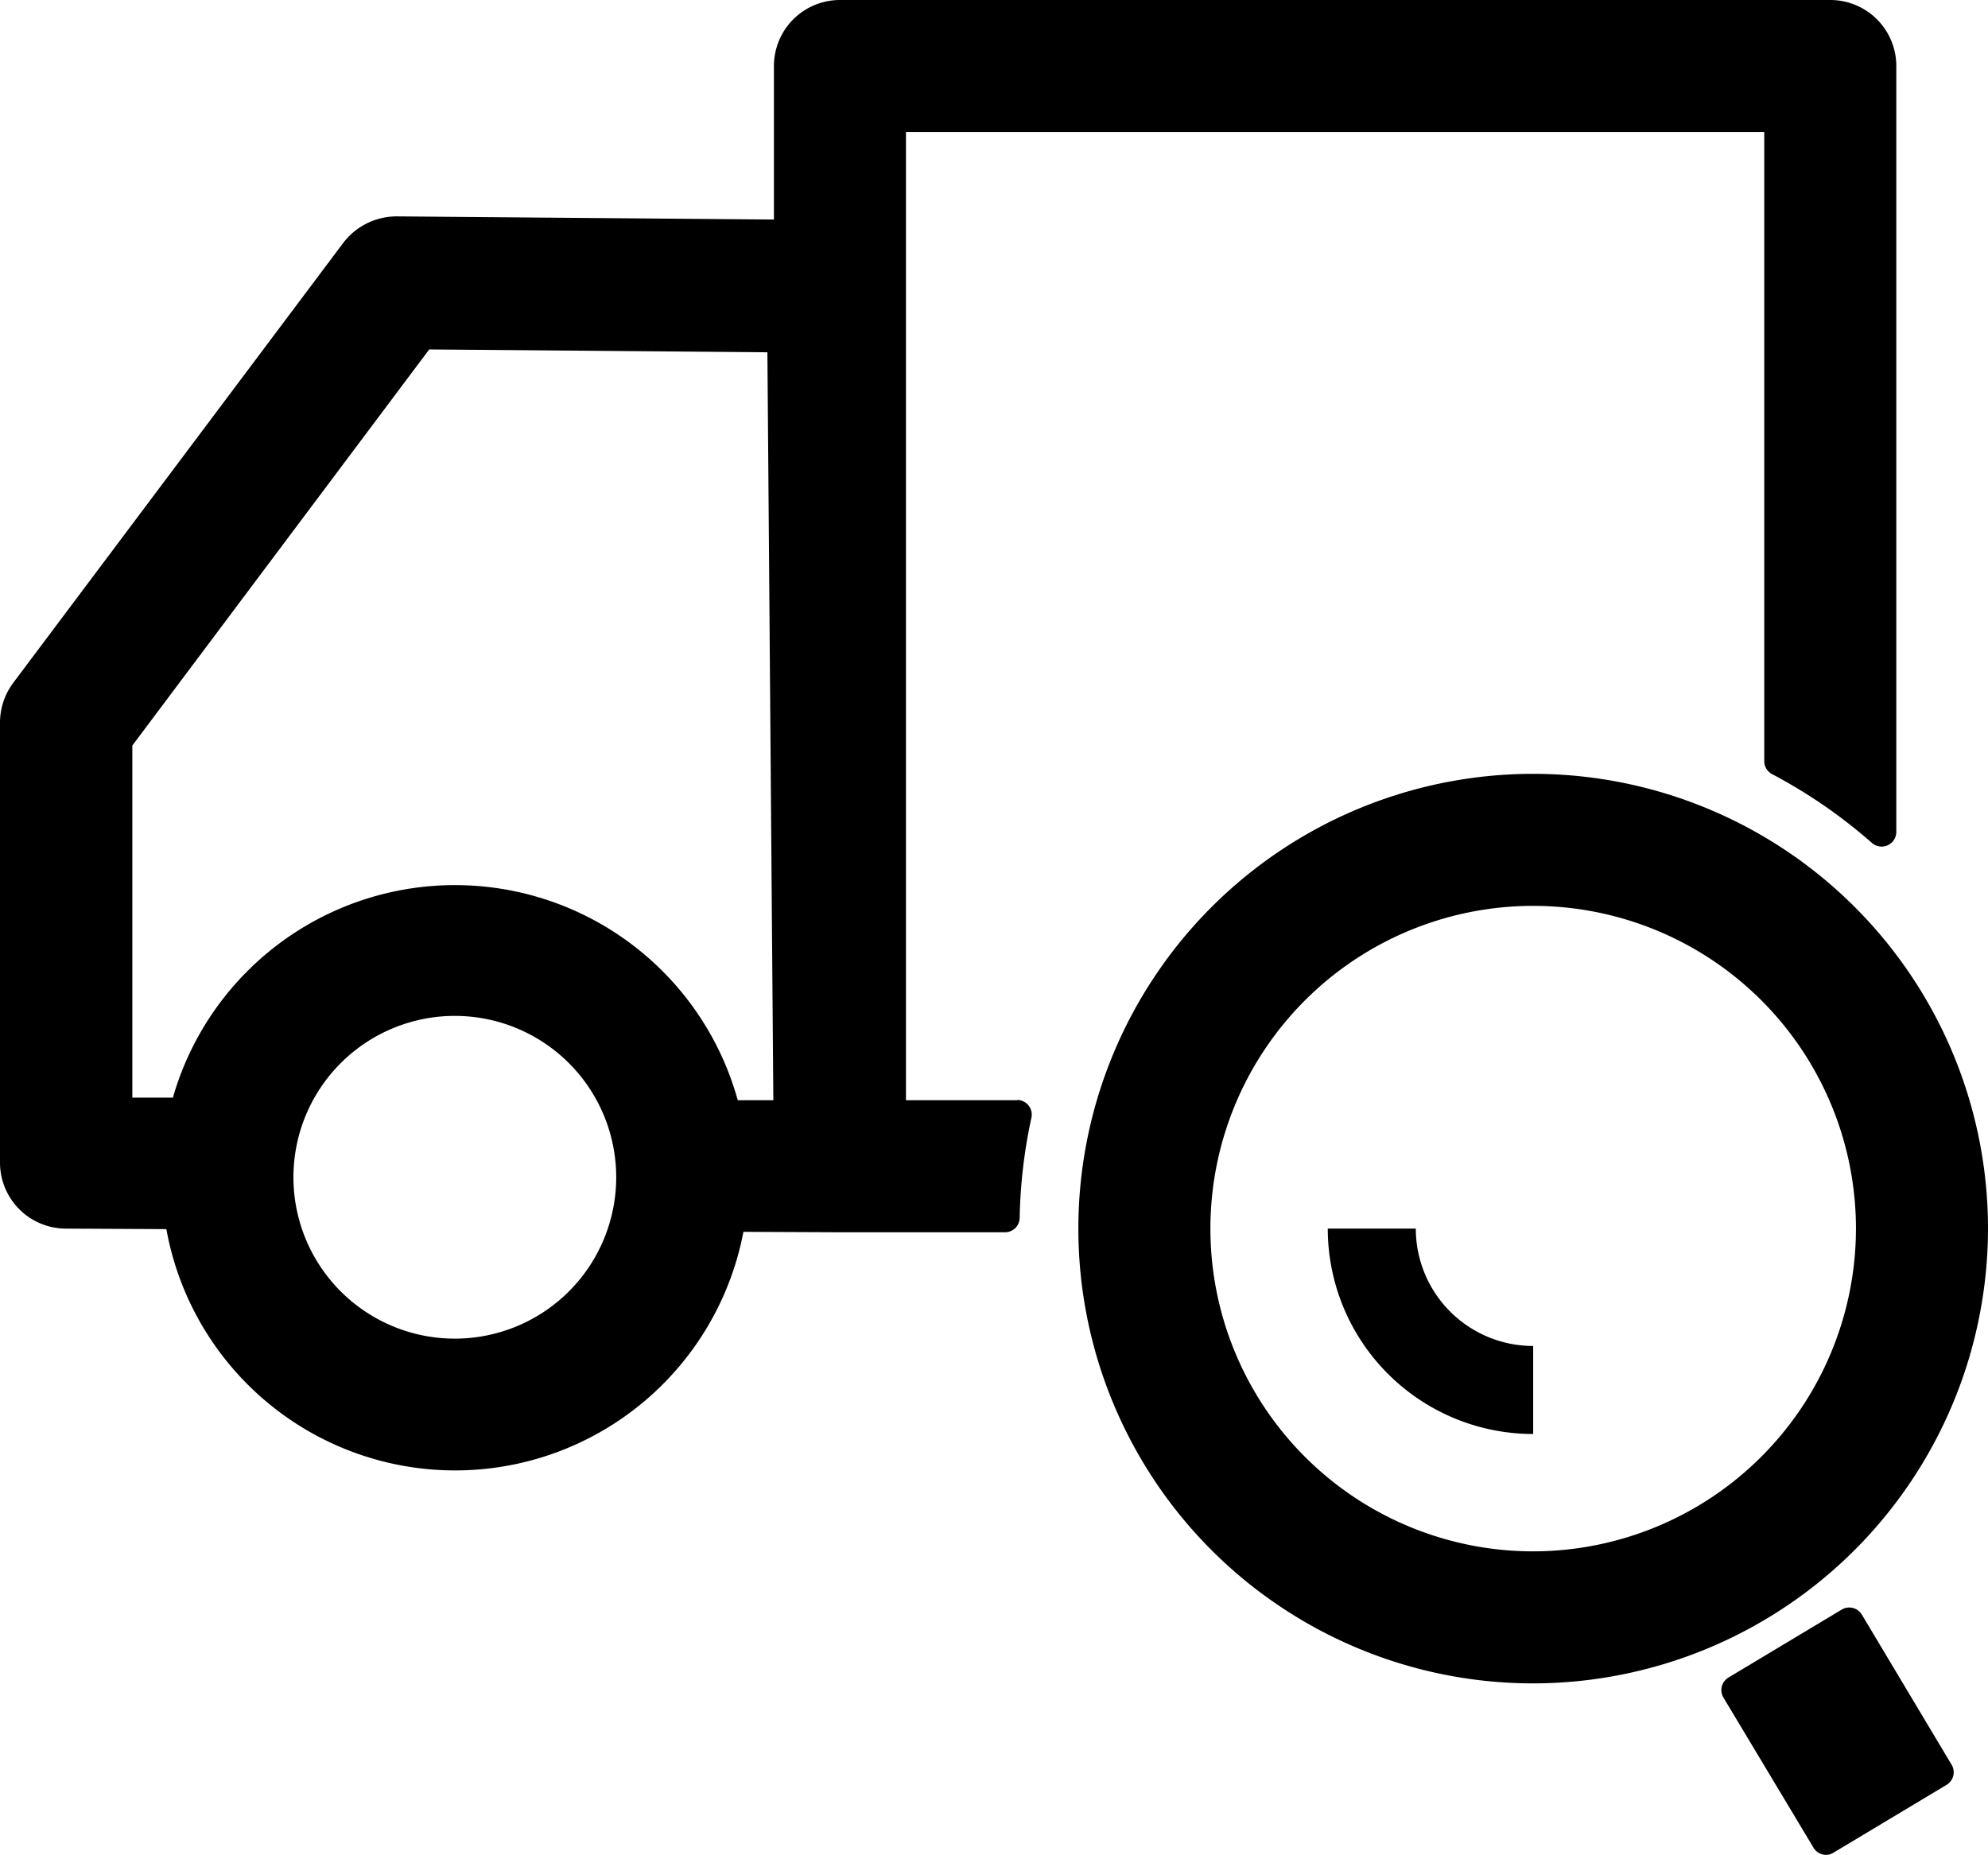 <svg xmlns="http://www.w3.org/2000/svg" viewBox="0 0 271 252.85"><g id="Layer_2" data-name="Layer 2"><g id="Layer_2-2" data-name="Layer 2"><path d="M193,167.5H181a28,28,0,0,0,28,28v-12A16,16,0,0,1,193,167.5Z"/><path d="M253.8,220.12a2,2,0,0,0-2.74-.68l-15.44,9.26a2,2,0,0,0-.68,2.74l12.26,20.44a2,2,0,0,0,1.72,1,1.91,1.91,0,0,0,1-.29l15.44-9.26a2,2,0,0,0,.68-2.74Z"/><path d="M271,167.5a62,62,0,1,0-62,62A62.07,62.07,0,0,0,271,167.5Zm-62,44a44,44,0,1,1,44-44A44.05,44.05,0,0,1,209,211.5Z"/><path d="M138.69,150H123.5V18h117v85.77a2,2,0,0,0,1.07,1.77,70.28,70.28,0,0,1,13.61,9.38,2,2,0,0,0,3.32-1.5V9a9,9,0,0,0-9-9h-135a9,9,0,0,0-9,9V29.93L54.07,29.5a9.17,9.17,0,0,0-7.27,3.6l-45,60A9.08,9.08,0,0,0,0,98.5v60a9,9,0,0,0,9,9l13.68.07a40,40,0,0,0,78.66.37l13.2.06H137a2,2,0,0,0,2-2,70,70,0,0,1,1.6-13.61,2,2,0,0,0-1.95-2.43ZM62,182.5a22,22,0,1,1,22-22A22,22,0,0,1,62,182.5ZM105.42,150l-4.85,0a40,40,0,0,0-77-.36l-5.53,0v-48l40.47-54,46.1.39Z"/></g></g></svg>